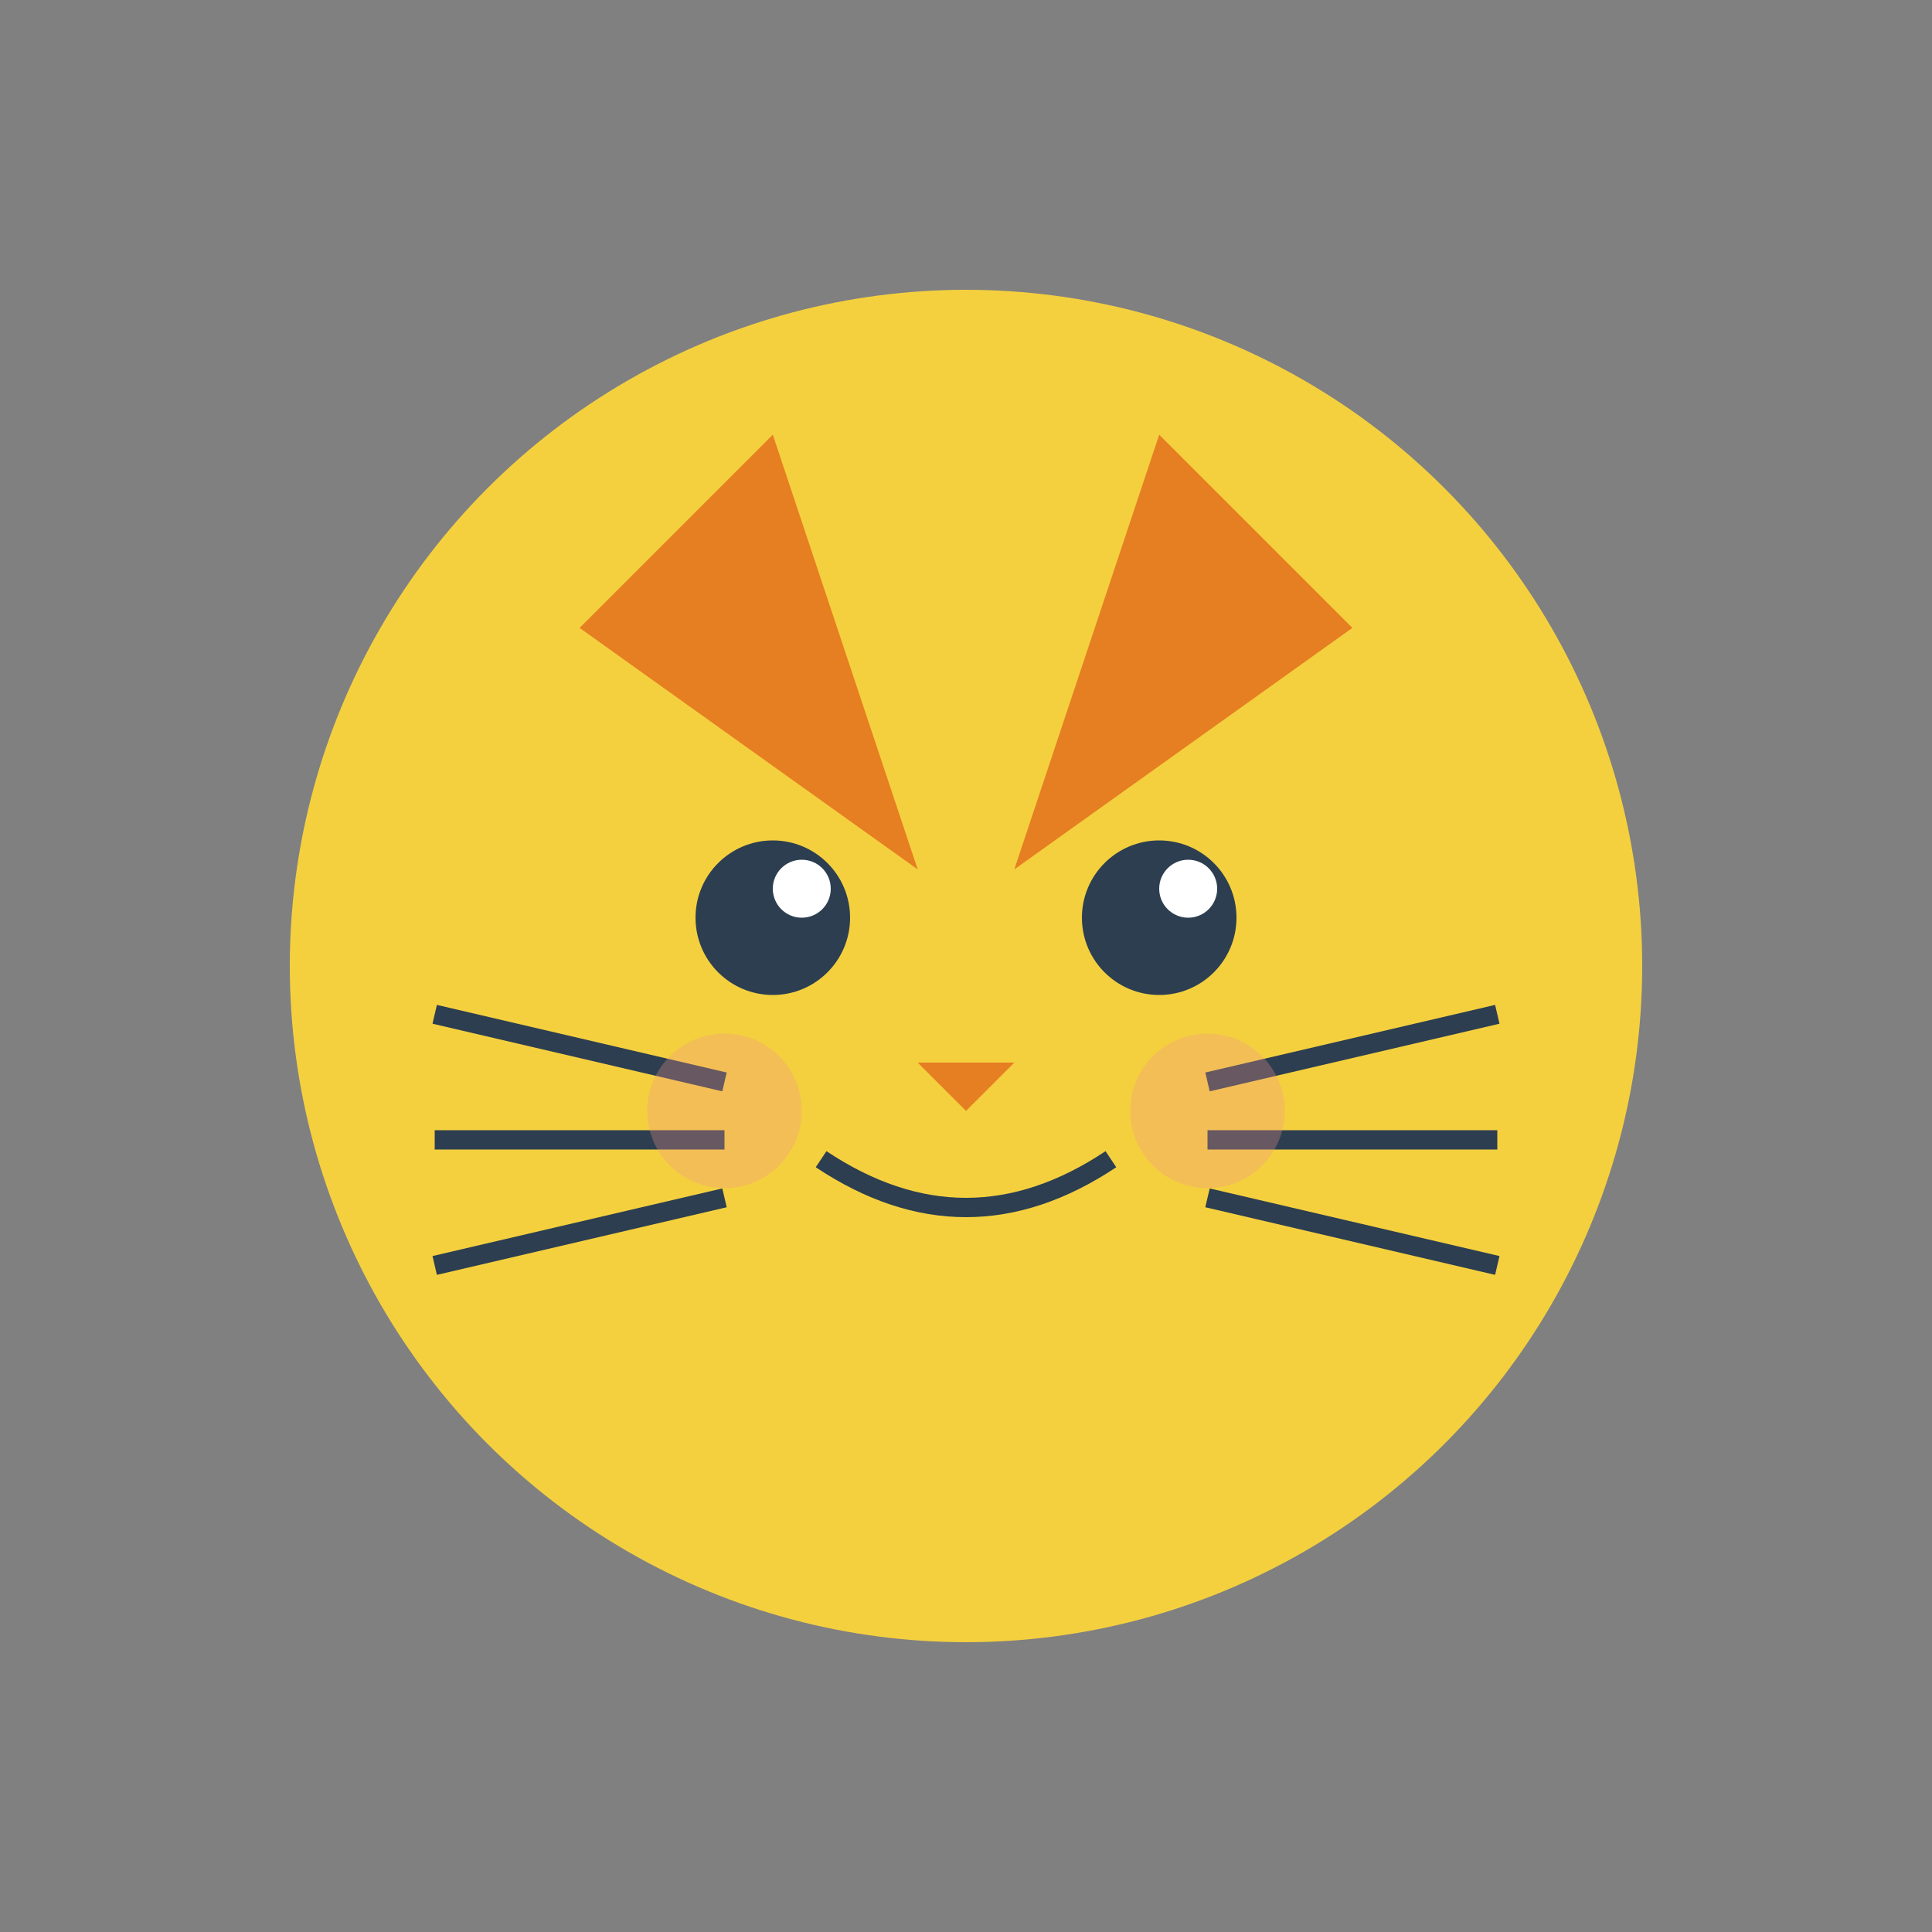 <svg xmlns="http://www.w3.org/2000/svg" viewBox="0 0 200 200">
  <rect x="0" y="0" width="200" height="200" fill="#808080" stroke="none"/>
  <!-- 主体轮廓 - 选择温暖的米色 -->
  <circle cx="100" cy="100" r="70" fill="#f4d03f"/>
  
  <!-- 耳朵 -->
  <path d="M50 70 L100 100 L75 40 Z" fill="#f4d03f"/>
  <path d="M150 70 L100 100 L125 40 Z" fill="#f4d03f"/>
  <path d="M60 65 L95 90 L80 45 Z" fill="#e67e22"/>
  <path d="M140 65 L105 90 L120 45 Z" fill="#e67e22"/>
  
  <!-- 眼睛 -->
  <circle cx="80" cy="95" r="8" fill="#2c3e50"/>
  <circle cx="120" cy="95" r="8" fill="#2c3e50"/>
  <!-- 眼睛闪光 -->
  <circle cx="83" cy="92" r="3" fill="white"/>
  <circle cx="123" cy="92" r="3" fill="white"/>
  
  <!-- 鼻子 -->
  <path d="M95 110 L105 110 L100 115 Z" fill="#e67e22"/>
  
  <!-- 嘴巴 -->
  <path d="M85 120 Q100 130 115 120" stroke="#2c3e50" fill="none" stroke-width="2"/>
  
  <!-- 胡须 -->
  <line x1="75" y1="112" x2="45" y2="105" stroke="#2c3e50" stroke-width="2"/>
  <line x1="75" y1="118" x2="45" y2="118" stroke="#2c3e50" stroke-width="2"/>
  <line x1="75" y1="124" x2="45" y2="131" stroke="#2c3e50" stroke-width="2"/>
  
  <line x1="125" y1="112" x2="155" y2="105" stroke="#2c3e50" stroke-width="2"/>
  <line x1="125" y1="118" x2="155" y2="118" stroke="#2c3e50" stroke-width="2"/>
  <line x1="125" y1="124" x2="155" y2="131" stroke="#2c3e50" stroke-width="2"/>
  
  <!-- 脸颊 -->
  <circle cx="75" cy="115" r="8" fill="#f1948a" opacity="0.3"/>
  <circle cx="125" cy="115" r="8" fill="#f1948a" opacity="0.3"/>
</svg>
